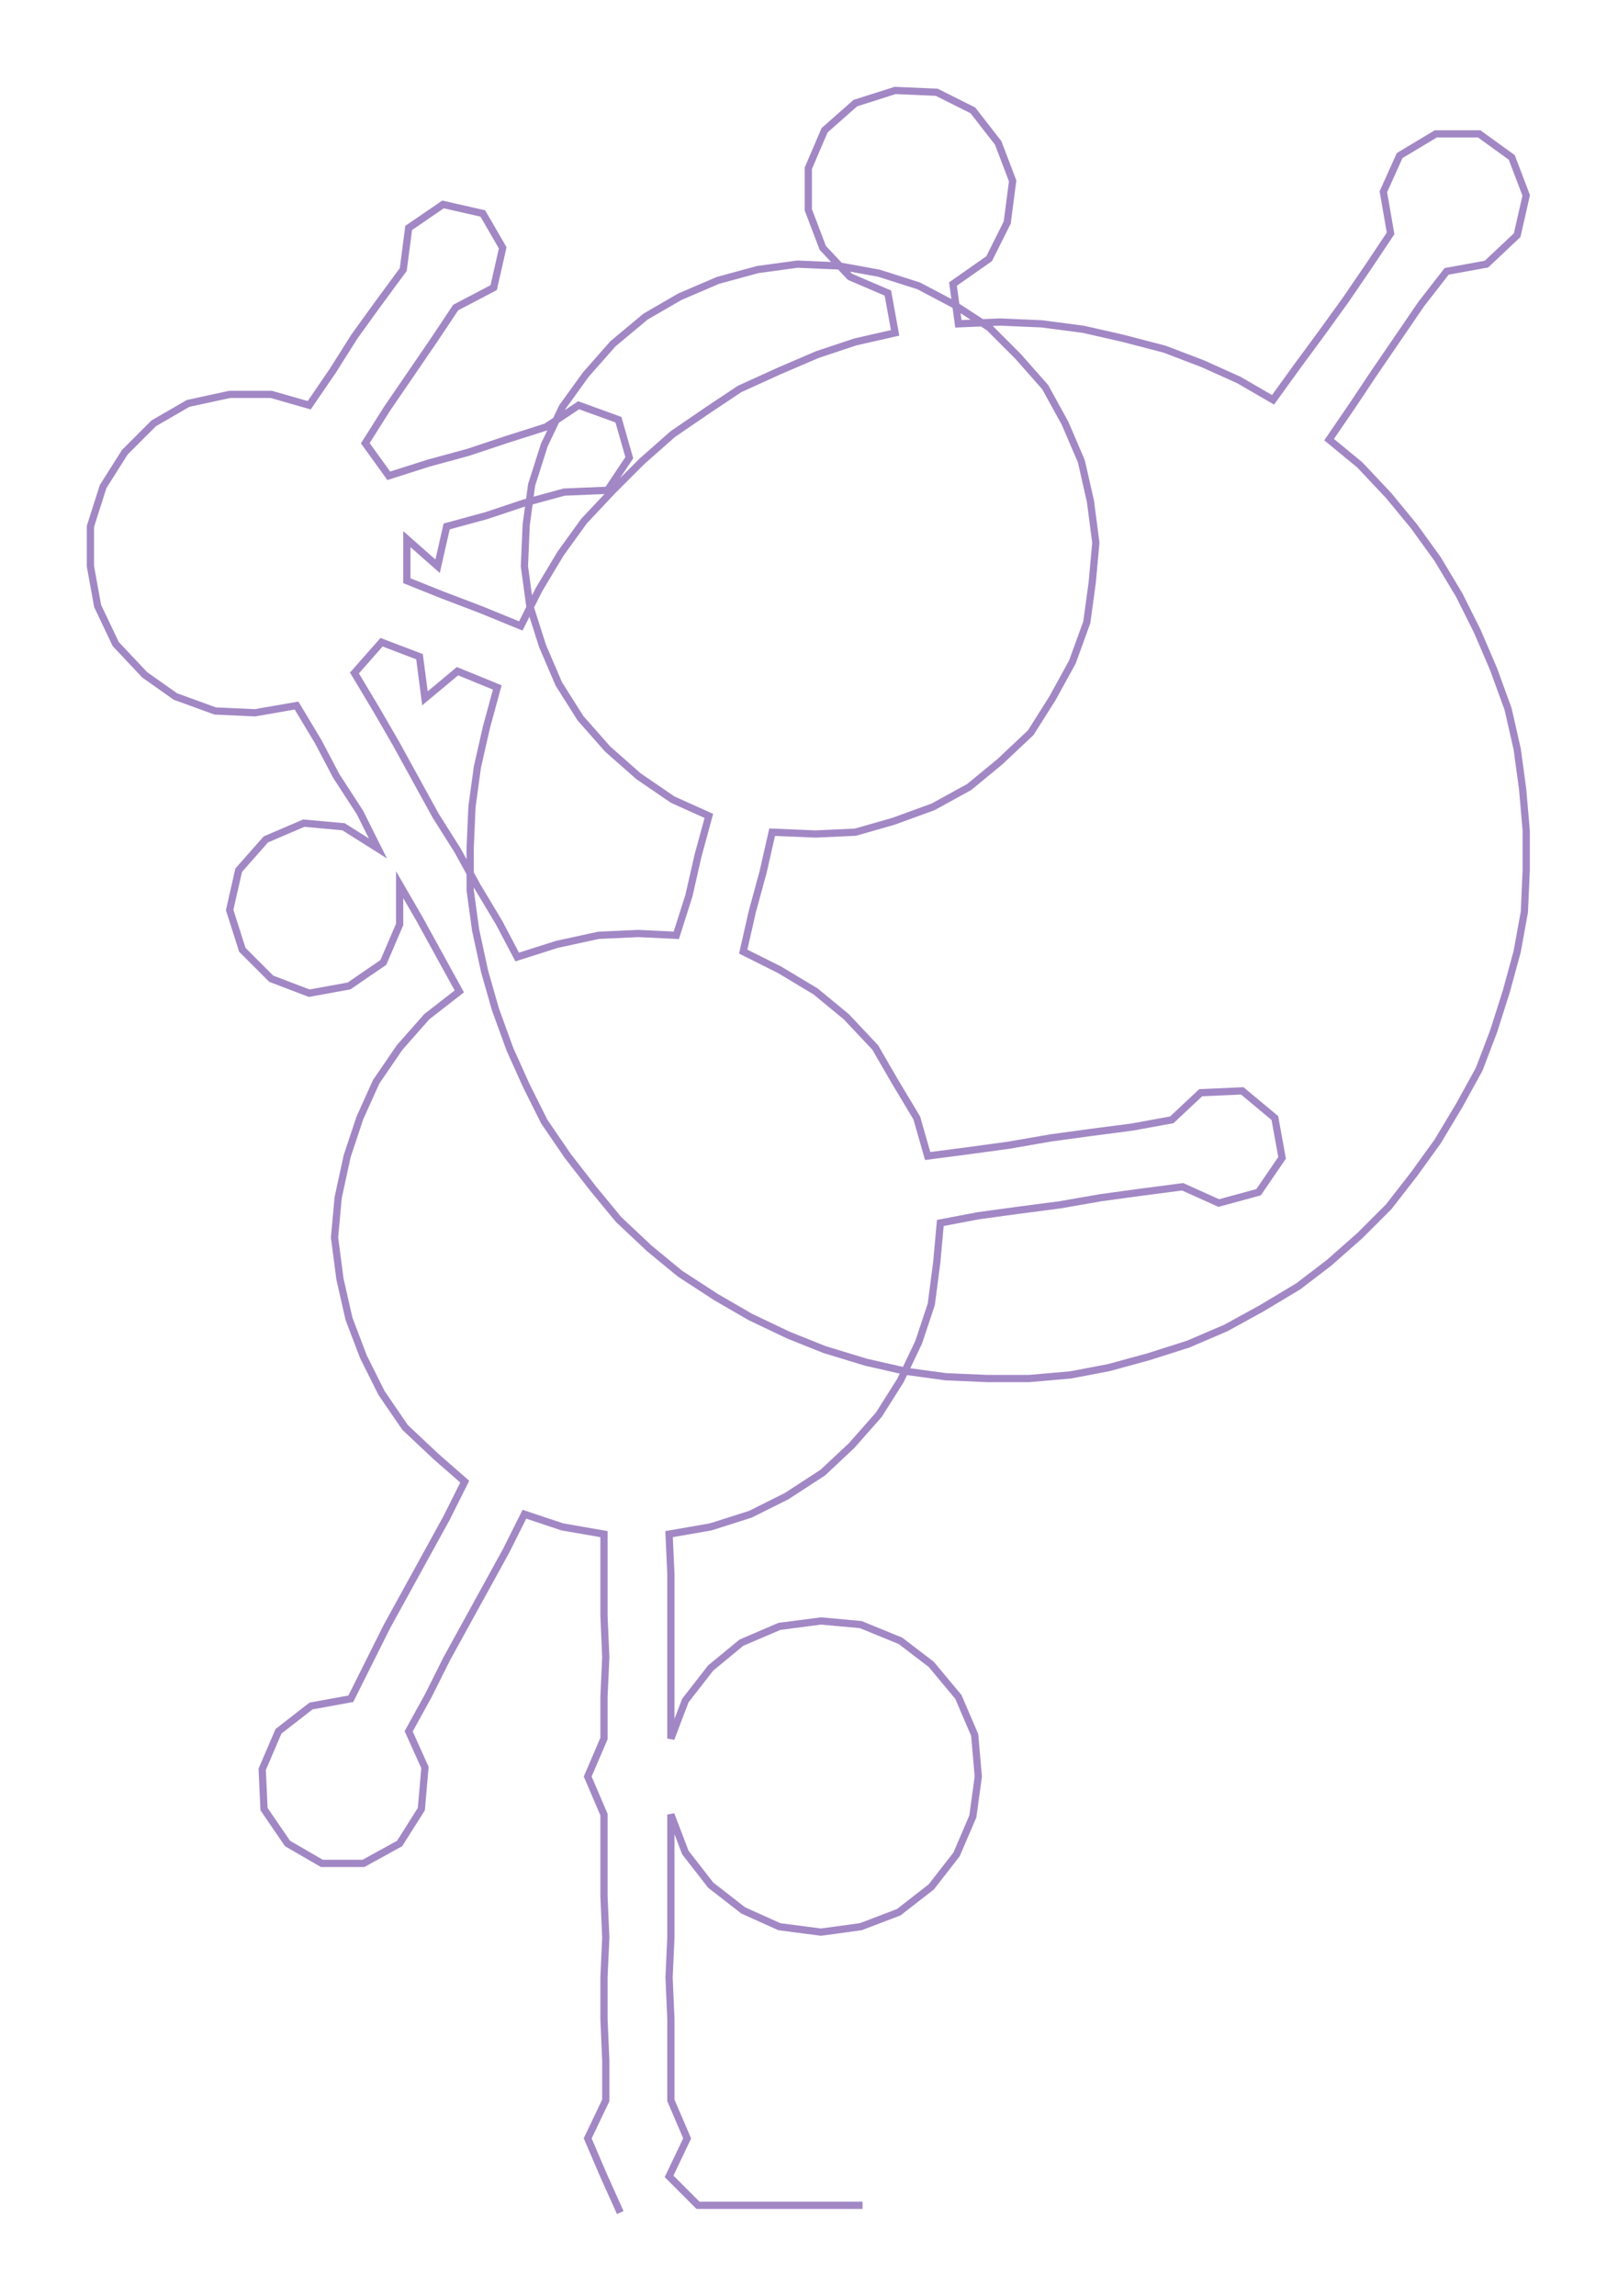 <ns0:svg xmlns:ns0="http://www.w3.org/2000/svg" width="211.499px" height="300px" viewBox="0 0 894.76 1269.17"><ns0:path style="stroke:#a287c5;stroke-width:4px;fill:none;" d="M343 1223 L343 1223 L334 1203 L325 1182 L335 1161 L335 1139 L334 1116 L334 1093 L335 1071 L334 1048 L334 1025 L334 1003 L325 982 L334 961 L334 938 L335 916 L334 893 L334 870 L334 848 L311 844 L290 837 L280 857 L269 877 L258 897 L247 917 L237 937 L226 957 L235 977 L233 1000 L221 1019 L201 1030 L178 1030 L159 1019 L146 1000 L145 978 L154 957 L172 943 L194 939 L204 919 L214 899 L225 879 L236 859 L247 839 L257 819 L241 805 L224 789 L211 770 L201 750 L193 729 L188 707 L185 684 L187 662 L192 639 L199 618 L208 598 L221 579 L236 562 L254 548 L243 528 L232 508 L221 489 L221 511 L212 532 L193 545 L171 549 L150 541 L134 525 L127 503 L132 481 L147 464 L168 455 L190 457 L209 469 L199 449 L186 429 L176 410 L164 390 L141 394 L119 393 L97 385 L80 373 L64 356 L54 335 L50 313 L50 291 L57 269 L69 250 L85 234 L104 223 L127 218 L150 218 L171 224 L184 205 L196 186 L209 168 L223 149 L226 126 L245 113 L267 118 L278 137 L273 159 L252 170 L240 188 L227 207 L214 226 L202 245 L215 263 L237 256 L259 250 L280 243 L302 236 L320 224 L342 232 L348 253 L336 271 L312 272 L290 278 L269 285 L247 291 L242 313 L225 298 L225 321 L245 329 L266 337 L288 346 L298 326 L310 306 L323 288 L339 271 L355 255 L372 240 L391 227 L409 215 L431 205 L452 196 L473 189 L495 184 L491 162 L470 153 L455 137 L447 116 L447 93 L456 72 L473 57 L495 50 L518 51 L538 61 L552 79 L560 100 L557 123 L547 143 L527 157 L530 179 L553 178 L576 179 L599 182 L621 187 L644 193 L665 201 L685 210 L704 221 L717 203 L731 184 L744 166 L757 147 L769 129 L765 106 L774 86 L794 74 L818 74 L836 87 L844 108 L839 130 L822 146 L800 150 L786 168 L773 187 L760 206 L748 224 L735 243 L752 257 L768 274 L782 291 L795 309 L807 329 L817 349 L826 370 L834 392 L839 414 L842 436 L844 459 L844 481 L843 504 L839 526 L833 548 L826 570 L818 591 L807 611 L795 631 L782 649 L768 667 L752 683 L735 698 L718 711 L698 723 L678 734 L657 743 L635 750 L613 756 L592 760 L569 762 L546 762 L523 761 L501 758 L479 753 L456 746 L436 738 L415 728 L396 717 L376 704 L359 690 L342 674 L328 657 L314 639 L301 620 L291 600 L282 580 L274 558 L268 537 L263 514 L260 492 L260 469 L261 446 L264 424 L269 402 L275 380 L253 371 L235 386 L232 363 L211 355 L196 372 L208 392 L219 411 L230 431 L241 451 L253 470 L264 490 L276 510 L286 529 L308 522 L331 517 L353 516 L374 517 L381 495 L386 473 L392 451 L372 442 L353 429 L336 414 L321 397 L309 378 L300 357 L293 335 L290 313 L291 290 L294 268 L301 246 L311 225 L324 207 L339 190 L357 175 L376 164 L397 155 L419 149 L441 146 L464 147 L486 151 L508 158 L527 168 L547 181 L563 197 L578 214 L589 234 L598 255 L603 277 L606 300 L604 322 L601 344 L593 366 L582 386 L570 405 L553 421 L536 435 L516 446 L494 454 L473 460 L451 461 L427 460 L422 482 L416 504 L411 526 L431 536 L451 548 L468 562 L484 579 L495 598 L507 618 L513 639 L536 636 L558 633 L581 629 L603 626 L626 623 L648 619 L664 604 L687 603 L705 618 L709 640 L696 659 L674 665 L654 656 L631 659 L609 662 L586 666 L563 669 L541 672 L520 676 L518 698 L515 721 L508 742 L498 763 L486 782 L471 799 L455 814 L435 827 L415 837 L393 844 L370 848 L371 870 L371 893 L371 916 L371 938 L371 961 L379 940 L393 922 L410 908 L431 899 L454 896 L476 898 L498 907 L515 920 L530 938 L539 959 L541 982 L538 1004 L529 1025 L515 1043 L497 1057 L476 1065 L454 1068 L431 1065 L411 1056 L393 1042 L379 1024 L371 1003 L371 1025 L371 1048 L371 1071 L370 1093 L371 1116 L371 1139 L371 1161 L380 1182 L370 1203 L386 1219 L409 1219 L432 1219 L454 1219 L477 1219" /></ns0:svg>